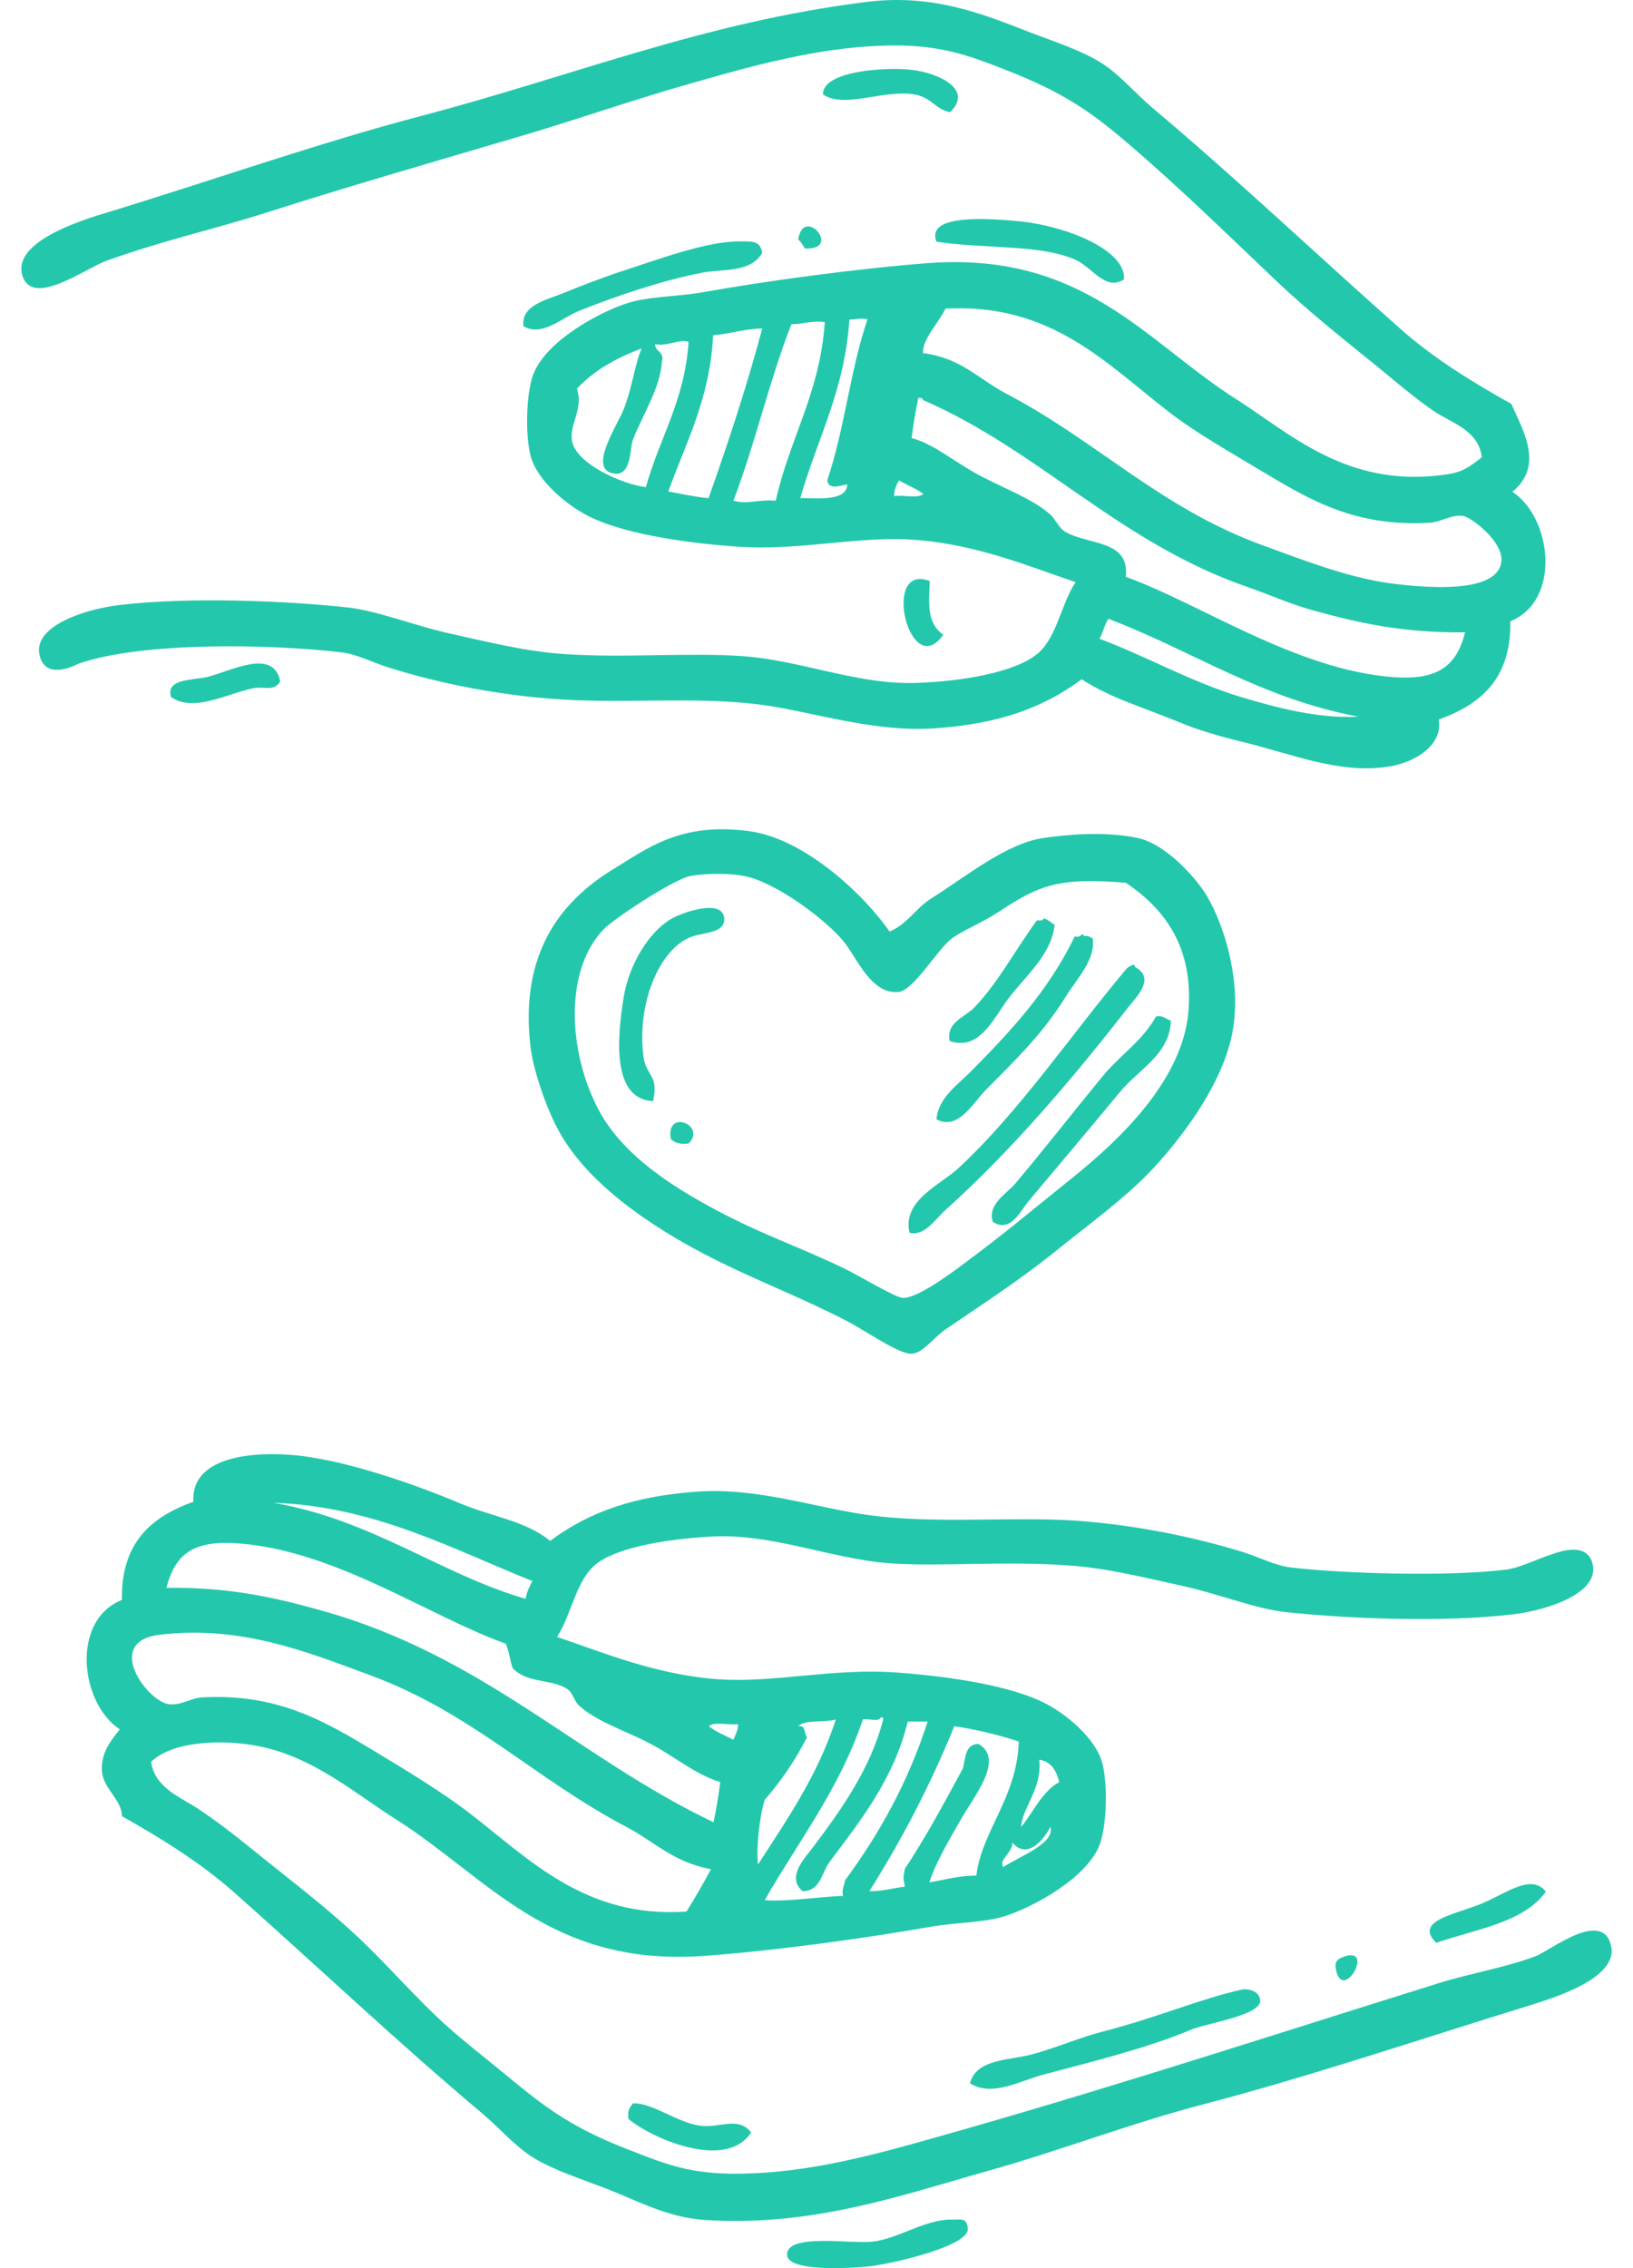 <svg width="72" height="100" viewBox="0 0 72 100" fill="none" xmlns="http://www.w3.org/2000/svg">
<path fill-rule="evenodd" clip-rule="evenodd" d="M66.684 21.683C68.425 22.828 68.849 26.483 66.59 27.392C66.637 29.933 65.273 31.062 63.438 31.721C63.626 32.85 62.402 33.603 61.273 33.791C59.093 34.152 57.039 33.258 54.78 32.709C53.808 32.474 52.82 32.191 51.926 31.815C50.279 31.141 48.946 30.764 47.691 29.949C45.919 31.266 43.927 31.925 41.198 32.113C38.328 32.301 35.567 31.282 33.23 31.031C30.36 30.717 27.584 31.031 24.573 30.827C22.048 30.654 19.507 30.168 17.186 29.447C16.417 29.212 15.743 28.835 15.021 28.757C11.932 28.396 6.348 28.286 3.51 29.243C3.384 29.29 1.988 30.074 1.737 28.851C1.486 27.58 3.776 26.859 5.188 26.686C8.372 26.294 12.716 26.498 15.319 26.781C16.7 26.937 18.284 27.596 19.946 27.957C21.515 28.302 23.177 28.725 24.871 28.835C27.506 29.023 30.345 28.757 32.744 28.929C35.379 29.117 37.873 30.231 40.523 30.105C42.39 30.027 44.727 29.666 45.746 28.819C46.609 28.098 46.781 26.624 47.424 25.667C45.417 24.993 43.096 24.005 40.335 23.801C37.842 23.612 35.269 24.302 32.462 24.099C30.062 23.926 27.349 23.503 25.875 22.718C24.949 22.232 23.726 21.213 23.412 20.162C23.161 19.299 23.177 17.433 23.506 16.523C24.055 15.033 26.455 13.747 27.647 13.371C28.619 13.057 29.827 13.088 30.988 12.885C33.795 12.383 37.842 11.834 40.931 11.599C47.801 11.097 50.53 15.08 54.514 17.605C56.882 19.111 59.344 21.479 63.563 20.946C64.332 20.852 64.598 20.742 65.335 20.162C65.194 18.939 63.924 18.625 63.171 18.092C62.308 17.496 61.571 16.853 60.803 16.225C59.297 15.002 57.744 13.779 56.27 12.383C54.153 10.375 52.02 8.274 49.683 6.282C48.052 4.886 46.813 4.055 44.46 3.129C42.547 2.376 41.182 1.843 38.265 2.047C35.583 2.22 32.854 2.988 30.298 3.725C27.867 4.415 25.467 5.262 23.02 5.984C19.303 7.082 15.539 8.164 11.9 9.324C9.422 10.124 7.399 10.532 4.717 11.489C3.776 11.818 1.361 13.637 0.969 12.085C0.639 10.736 3.212 9.826 4.513 9.434C9.25 7.991 14.049 6.297 18.597 5.105C25.326 3.333 31.035 0.981 38.187 0.087C41.041 -0.274 43.19 0.557 45.276 1.373C46.452 1.828 47.644 2.204 48.522 2.753C49.322 3.239 50.012 4.07 50.781 4.729C54.514 7.866 58.011 11.191 61.712 14.469C63.187 15.786 64.927 16.853 66.637 17.809C67.123 18.939 68.111 20.507 66.684 21.683ZM40.696 15.567C42.374 15.786 43.127 16.696 44.335 17.339C48.365 19.441 51.141 22.389 55.658 24.036C57.415 24.679 59.422 25.463 61.273 25.714C62.936 25.934 66.088 26.185 66.198 24.726C66.261 23.848 64.865 22.812 64.52 22.75C63.986 22.671 63.547 23.016 63.045 23.048C59.768 23.236 57.807 22.075 55.658 20.789C54.278 19.958 52.757 19.096 51.628 18.233C48.82 16.084 46.405 13.355 41.684 13.606C41.386 14.249 40.665 14.939 40.696 15.567ZM37.449 14.092C37.245 17.229 36.022 19.362 35.285 21.966C35.74 21.919 37.324 22.185 37.355 21.37C37.308 21.307 36.508 21.699 36.477 21.166C37.23 18.954 37.496 16.272 38.249 14.077C37.842 14.014 37.904 14.077 37.449 14.092ZM34.893 14.296C33.92 16.774 33.293 19.582 32.337 22.075C32.964 22.248 33.434 22.013 34.203 22.075C34.815 19.331 36.148 17.339 36.367 14.202C35.771 14.124 35.41 14.296 34.893 14.296ZM31.442 14.782C31.301 17.59 30.25 19.488 29.466 21.668C30.047 21.777 30.611 21.903 31.239 21.966C32.101 19.535 32.917 17.072 33.607 14.484C32.791 14.5 32.195 14.72 31.442 14.782ZM30.36 15.08C30.047 14.908 29.451 15.284 28.886 15.175C28.886 15.535 29.309 15.473 29.184 15.959C29.106 17.135 28.274 18.405 27.898 19.409C27.773 19.738 27.851 20.962 27.114 20.883C25.859 20.758 27.208 18.782 27.506 18.029C27.898 17.009 27.976 16.1 28.29 15.363C27.161 15.786 26.188 16.335 25.436 17.135C25.749 18.045 25.059 18.735 25.232 19.503C25.467 20.46 27.396 21.338 28.478 21.479C29.074 19.315 30.188 17.668 30.36 15.08ZM57.823 26.89C56.866 26.624 55.925 26.2 55.062 25.902C49.322 23.926 45.887 19.895 40.696 17.637C40.68 17.558 40.618 17.527 40.492 17.543C40.367 18.107 40.273 18.703 40.194 19.315C41.182 19.566 42.108 20.397 43.252 20.993C44.256 21.526 45.527 21.997 46.295 22.671C46.546 22.891 46.687 23.299 46.985 23.456C48.005 24.036 49.824 23.801 49.636 25.432C52.882 26.592 57.148 29.541 61.446 29.855C63.391 29.996 64.222 29.368 64.598 27.878C61.822 27.91 59.846 27.455 57.823 26.89ZM39.426 21.872C39.818 21.809 40.476 21.997 40.712 21.777C40.398 21.542 39.99 21.385 39.63 21.181C39.535 21.401 39.41 21.573 39.426 21.872ZM48.867 27.282C48.695 27.549 48.632 27.91 48.475 28.161C50.42 28.882 52.506 30.058 54.67 30.717C56.333 31.219 58.136 31.69 59.893 31.596C55.596 30.796 52.584 28.694 48.867 27.282Z" fill="#23C8AC"/>
<path fill-rule="evenodd" clip-rule="evenodd" d="M41.888 4.949C41.213 4.808 41.104 4.306 40.319 4.165C38.971 3.929 37.23 4.808 36.289 4.165C36.242 3.114 39.127 2.941 40.225 3.082C41.386 3.224 42.939 3.945 41.888 4.949Z" fill="#23C8AC"/>
<path fill-rule="evenodd" clip-rule="evenodd" d="M49.557 12.32C48.726 12.853 48.161 11.771 47.393 11.442C45.825 10.768 43.55 10.987 41.292 10.658C40.79 9.419 43.597 9.623 45.025 9.764C47.032 9.983 49.651 11.018 49.557 12.32Z" fill="#23C8AC"/>
<path fill-rule="evenodd" clip-rule="evenodd" d="M35.489 10.956C35.395 10.83 35.332 10.658 35.191 10.563C35.426 9.026 37.167 11.034 35.489 10.956Z" fill="#23C8AC"/>
<path fill-rule="evenodd" clip-rule="evenodd" d="M33.607 11.144C33.105 12.038 31.866 11.85 30.956 12.022C29.137 12.383 27.239 13.026 25.545 13.7C24.777 13.998 23.93 14.861 23.083 14.39C22.942 13.45 24.134 13.214 24.855 12.916C25.624 12.602 26.439 12.289 27.223 12.022C29.011 11.442 31.16 10.626 32.634 10.642C33.074 10.658 33.513 10.564 33.607 11.144Z" fill="#23C8AC"/>
<path fill-rule="evenodd" clip-rule="evenodd" d="M40.994 25.62C40.962 26.577 40.837 27.455 41.59 27.988C40.1 30.09 38.83 24.773 40.994 25.62Z" fill="#23C8AC"/>
<path fill-rule="evenodd" clip-rule="evenodd" d="M12.355 30.043C12.088 30.513 11.618 30.247 11.179 30.341C9.971 30.592 8.544 31.423 7.54 30.733C7.305 29.933 8.418 29.996 9.109 29.855C10.159 29.604 12.057 28.537 12.355 30.043Z" fill="#23C8AC"/>
<path fill-rule="evenodd" clip-rule="evenodd" d="M39.221 41.069C40.006 40.755 40.351 40.049 41.088 39.594C42.562 38.669 44.366 37.179 46.013 36.944C47.095 36.787 48.757 36.646 50.153 36.944C51.377 37.194 52.725 38.684 53.212 39.5C53.98 40.802 54.686 43.123 54.388 45.209C54.074 47.546 52.239 50.008 50.843 51.514C49.62 52.831 47.926 54.039 46.42 55.262C44.868 56.501 43.284 57.521 41.7 58.603C41.151 58.979 40.712 59.638 40.225 59.685C39.645 59.732 38.202 58.681 37.277 58.211C35.206 57.144 33.434 56.501 31.364 55.45C28.776 54.133 25.843 52.188 24.573 49.742C24.071 48.801 23.522 47.201 23.396 46.197C22.895 42.104 24.667 39.767 27.035 38.324C28.572 37.383 30.031 36.238 33.042 36.646C35.379 36.959 37.967 39.281 39.221 41.069ZM44.052 40.19C43.315 40.676 42.421 41.037 41.982 41.366C41.323 41.853 40.288 43.672 39.614 43.735C38.422 43.844 37.81 42.292 37.245 41.57C36.508 40.614 34.218 38.888 32.807 38.622C32.274 38.512 31.223 38.481 30.439 38.622C29.701 38.763 27.035 40.52 26.596 40.99C24.839 42.841 25.075 46.479 26.408 48.957C27.521 51.043 29.89 52.486 32.023 53.584C33.858 54.525 35.332 55.011 37.245 55.937C37.92 56.266 39.472 57.207 39.802 57.223C40.382 57.254 41.7 56.313 42.452 55.748C44.397 54.306 45.432 53.412 47.173 52.016C49.197 50.4 52.114 47.734 52.396 44.629C52.631 41.853 51.439 40.127 49.636 38.92C46.593 38.669 45.777 39.061 44.052 40.19Z" fill="#23C8AC"/>
<path fill-rule="evenodd" clip-rule="evenodd" d="M28.792 48.55C27.02 48.456 27.176 45.931 27.506 43.923C27.741 42.527 28.619 41.037 29.67 40.472C30.156 40.206 31.85 39.626 31.929 40.472C31.991 41.194 30.941 41.084 30.36 41.351C28.964 42.01 28.055 44.425 28.384 46.668C28.509 47.42 29.058 47.436 28.792 48.55Z" fill="#23C8AC"/>
<path fill-rule="evenodd" clip-rule="evenodd" d="M46.499 40.771C46.373 42.041 45.276 42.982 44.538 43.923C43.864 44.754 43.252 46.37 41.872 45.899C41.7 45.068 42.547 44.848 42.954 44.425C44.021 43.311 44.758 41.884 45.715 40.582C45.856 40.582 45.997 40.598 46.013 40.488C46.217 40.535 46.326 40.676 46.499 40.771Z" fill="#23C8AC"/>
<path fill-rule="evenodd" clip-rule="evenodd" d="M48.177 41.367C48.318 42.308 47.487 43.139 47.001 43.923C45.981 45.57 44.837 46.668 43.456 48.064C42.907 48.613 42.249 49.867 41.292 49.35C41.355 48.424 42.217 47.828 42.766 47.279C44.507 45.523 46.201 43.735 47.393 41.273C47.613 41.414 47.769 41.022 47.785 41.273C47.989 41.225 48.052 41.335 48.177 41.367Z" fill="#23C8AC"/>
<path fill-rule="evenodd" clip-rule="evenodd" d="M50.044 42.637C50.984 43.123 50.075 43.986 49.745 44.409C47.33 47.514 44.633 50.698 41.668 53.365C41.229 53.757 40.774 54.51 40.1 54.353C39.771 52.925 41.449 52.251 42.264 51.498C44.962 48.989 47.252 45.585 49.651 42.731C49.73 42.637 49.824 42.59 49.949 42.543C50.044 42.527 50.044 42.59 50.044 42.637Z" fill="#23C8AC"/>
<path fill-rule="evenodd" clip-rule="evenodd" d="M51.628 45.005C51.565 46.511 50.2 47.138 49.369 48.158C48.036 49.773 46.719 51.326 45.338 52.972C44.993 53.38 44.554 54.384 43.77 53.867C43.535 53.098 44.366 52.643 44.758 52.188C46.029 50.683 47.299 49.052 48.601 47.468C49.369 46.526 50.357 45.915 50.969 44.817C51.283 44.754 51.408 44.927 51.628 45.005Z" fill="#23C8AC"/>
<path fill-rule="evenodd" clip-rule="evenodd" d="M30.36 50.416C29.984 50.463 29.733 50.385 29.576 50.212C29.341 48.863 31.176 49.616 30.36 50.416Z" fill="#23C8AC"/>
<path fill-rule="evenodd" clip-rule="evenodd" d="M24.259 67.935C25.937 66.68 27.913 65.974 30.658 65.77C33.544 65.551 36.148 66.57 38.735 66.853C41.59 67.166 44.601 66.868 47.393 67.041C49.887 67.213 52.474 67.715 54.78 68.421C55.564 68.672 56.239 69.033 56.944 69.111C59.203 69.378 63.845 69.519 66.386 69.205C67.013 69.127 67.688 68.766 68.456 68.515C68.66 68.453 70.009 67.903 70.229 69.001C70.48 70.272 68.174 70.993 66.778 71.166C63.594 71.558 59.266 71.354 56.646 71.072C55.297 70.915 53.698 70.256 52.02 69.895C50.451 69.55 48.757 69.127 47.095 69.017C44.366 68.813 41.386 69.08 39.222 68.923C36.649 68.735 34.03 67.59 31.348 67.747C29.607 67.841 27.333 68.17 26.329 68.923C25.388 69.629 25.216 71.181 24.557 72.169C26.565 72.844 28.886 73.832 31.646 74.036C34.14 74.209 36.712 73.534 39.52 73.738C41.919 73.91 44.633 74.334 46.123 75.118C47.048 75.604 48.271 76.624 48.585 77.675C48.836 78.537 48.82 80.388 48.491 81.313C47.942 82.803 45.526 84.089 44.35 84.466C43.378 84.779 42.186 84.748 41.01 84.952C38.171 85.454 34.093 86.018 30.972 86.238C24.244 86.693 21.515 82.787 17.484 80.231C15.602 79.039 13.814 77.455 11.383 76.984C9.877 76.686 7.65 76.734 6.662 77.675C6.819 78.82 7.948 79.227 8.732 79.745C9.579 80.309 10.348 80.906 11.1 81.517C12.606 82.74 14.175 83.917 15.633 85.266C17.045 86.567 18.299 88.073 19.774 89.39C20.464 90.002 21.264 90.629 22.032 91.257C23.82 92.731 24.949 93.688 27.537 94.707C29.623 95.523 30.674 95.993 33.732 95.789C36.791 95.585 39.849 94.629 42.688 93.829C49.542 91.868 56.709 89.532 63.453 87.43C64.865 86.991 66.339 86.755 67.688 86.254C68.331 86.018 70.636 84.152 71.028 85.767C71.405 87.257 68.315 88.136 67.39 88.434C62.653 89.892 57.776 91.539 53.117 92.762C49.855 93.609 46.703 94.833 43.566 95.711C39.724 96.793 35.803 98.189 31.066 97.875C29.451 97.766 28.212 97.076 26.737 96.495C25.592 96.056 24.369 95.664 23.491 95.115C22.691 94.613 22.001 93.798 21.232 93.154C17.484 90.002 14.018 86.709 10.301 83.415C8.826 82.113 7.101 81.047 5.376 80.074C5.376 79.353 4.56 78.867 4.498 78.114C4.435 77.345 4.811 76.828 5.282 76.247C3.541 75.102 3.102 71.448 5.376 70.538C5.329 67.998 6.693 66.868 8.528 66.21C8.419 64.484 10.473 63.983 12.763 64.139C15.037 64.296 18.268 65.425 20.338 66.304C21.86 66.915 23.161 67.057 24.259 67.935ZM23.177 70.491C23.224 70.178 23.349 69.942 23.475 69.707C19.977 68.311 16.48 66.398 12.057 66.257C16.386 66.994 19.507 69.441 23.177 70.491ZM22.299 72.468C18.911 71.26 14.802 68.358 10.489 68.045C8.513 67.903 7.728 68.515 7.336 70.005C10.128 69.974 12.104 70.429 14.127 70.993C21.311 72.985 25.451 77.471 31.458 80.341C31.584 79.776 31.678 79.18 31.756 78.569C30.658 78.239 29.764 77.455 28.698 76.89C27.663 76.341 26.329 75.918 25.545 75.212C25.279 74.977 25.279 74.601 24.949 74.428C24.244 74.02 23.193 74.209 22.597 73.534C22.487 73.205 22.44 72.781 22.299 72.468ZM27.616 80.545C23.601 78.443 20.809 75.51 16.292 73.848C13.61 72.86 10.63 71.636 7.038 72.075C4.56 72.373 6.474 74.993 7.43 75.134C7.964 75.212 8.403 74.867 8.905 74.836C12.261 74.648 14.363 75.918 16.48 77.188C17.939 78.067 19.491 79.008 20.715 79.949C23.334 81.972 25.828 84.591 30.266 84.278C30.642 83.681 31.003 83.054 31.348 82.411C29.67 82.097 28.87 81.204 27.616 80.545ZM38.045 75.808C37.01 78.882 35.206 81.172 33.717 83.776C34.658 83.854 36.022 83.635 37.167 83.587C37.104 83.274 37.23 83.133 37.261 82.897C38.767 80.858 40.037 78.584 40.9 75.902C40.602 75.902 40.304 75.902 40.022 75.902C39.425 78.412 37.904 80.325 36.571 82.097C36.226 82.568 36.179 83.368 35.395 83.383C34.658 82.787 35.458 81.956 35.787 81.517C37.073 79.823 38.39 77.973 38.939 75.808C38.939 75.746 38.924 75.698 38.845 75.714C38.751 75.934 38.281 75.761 38.045 75.808ZM35.191 76.106C35.552 76.043 35.442 76.451 35.583 76.592C35.065 77.612 34.438 78.522 33.717 79.353C33.481 80.106 33.34 81.47 33.419 82.207C34.705 80.215 36.053 78.271 36.853 75.808C36.351 75.965 35.536 75.793 35.191 76.106ZM32.336 76.702C32.415 76.483 32.54 76.326 32.54 76.012C32.148 76.075 31.489 75.887 31.254 76.106C31.568 76.357 31.96 76.514 32.336 76.702ZM42.076 76.106C41.01 78.725 39.755 81.125 38.328 83.383C38.924 83.383 39.378 83.242 39.896 83.18C39.818 82.787 39.818 82.787 39.896 82.395C40.821 81 41.637 79.478 42.453 77.973C42.578 77.502 42.547 76.89 43.143 76.89C44.319 77.565 42.923 79.227 42.358 80.231C41.762 81.266 41.213 82.223 40.978 82.991C41.653 82.882 42.264 82.693 43.048 82.693C43.284 80.717 44.852 79.243 44.915 76.781C44.052 76.498 43.111 76.263 42.076 76.106ZM45.025 80.545C45.574 79.886 45.919 79.008 46.703 78.569C46.577 78.067 46.358 77.675 45.825 77.581C45.95 78.898 45.056 79.713 45.025 80.545ZM44.633 81.235C44.664 81.69 44.005 81.988 44.24 82.317C44.931 81.847 46.53 81.282 46.311 80.545C45.997 81.172 45.26 81.988 44.633 81.235Z" fill="#23C8AC"/>
<path fill-rule="evenodd" clip-rule="evenodd" d="M68.158 83.399C67.17 84.779 65.084 85.046 63.328 85.658C62.355 84.717 64.018 84.434 65.194 83.98C66.323 83.556 67.484 82.552 68.158 83.399Z" fill="#23C8AC"/>
<path fill-rule="evenodd" clip-rule="evenodd" d="M59.297 86.254C60.614 85.83 59.203 88.293 58.905 86.85C58.826 86.473 58.968 86.363 59.297 86.254Z" fill="#23C8AC"/>
<path fill-rule="evenodd" clip-rule="evenodd" d="M42.766 91.853C43.048 90.755 44.507 90.849 45.526 90.567C46.53 90.3 47.565 89.846 48.585 89.579C51.047 88.951 52.914 88.12 54.78 87.713C54.937 87.681 55.533 87.728 55.564 88.199C55.611 88.857 53.117 89.218 52.522 89.485C50.577 90.3 48.209 90.881 46.028 91.461C44.946 91.743 43.77 92.465 42.766 91.853Z" fill="#23C8AC"/>
<path fill-rule="evenodd" clip-rule="evenodd" d="M33.12 94.017C32.007 95.727 28.713 94.268 27.71 93.421C27.647 93.061 27.772 92.904 27.913 92.731C28.792 92.716 29.843 93.578 30.862 93.719C31.725 93.845 32.525 93.28 33.12 94.017Z" fill="#23C8AC"/>
<path fill-rule="evenodd" clip-rule="evenodd" d="M41.982 97.86C42.311 97.875 42.625 97.734 42.672 98.252C42.751 99.052 39.127 99.852 38.249 99.93C37.481 100.008 34.752 100.165 34.705 99.428C34.642 98.44 37.528 98.942 38.453 98.832C39.582 98.722 40.806 97.828 41.982 97.86Z" fill="#23C8AC"/>
</svg>
